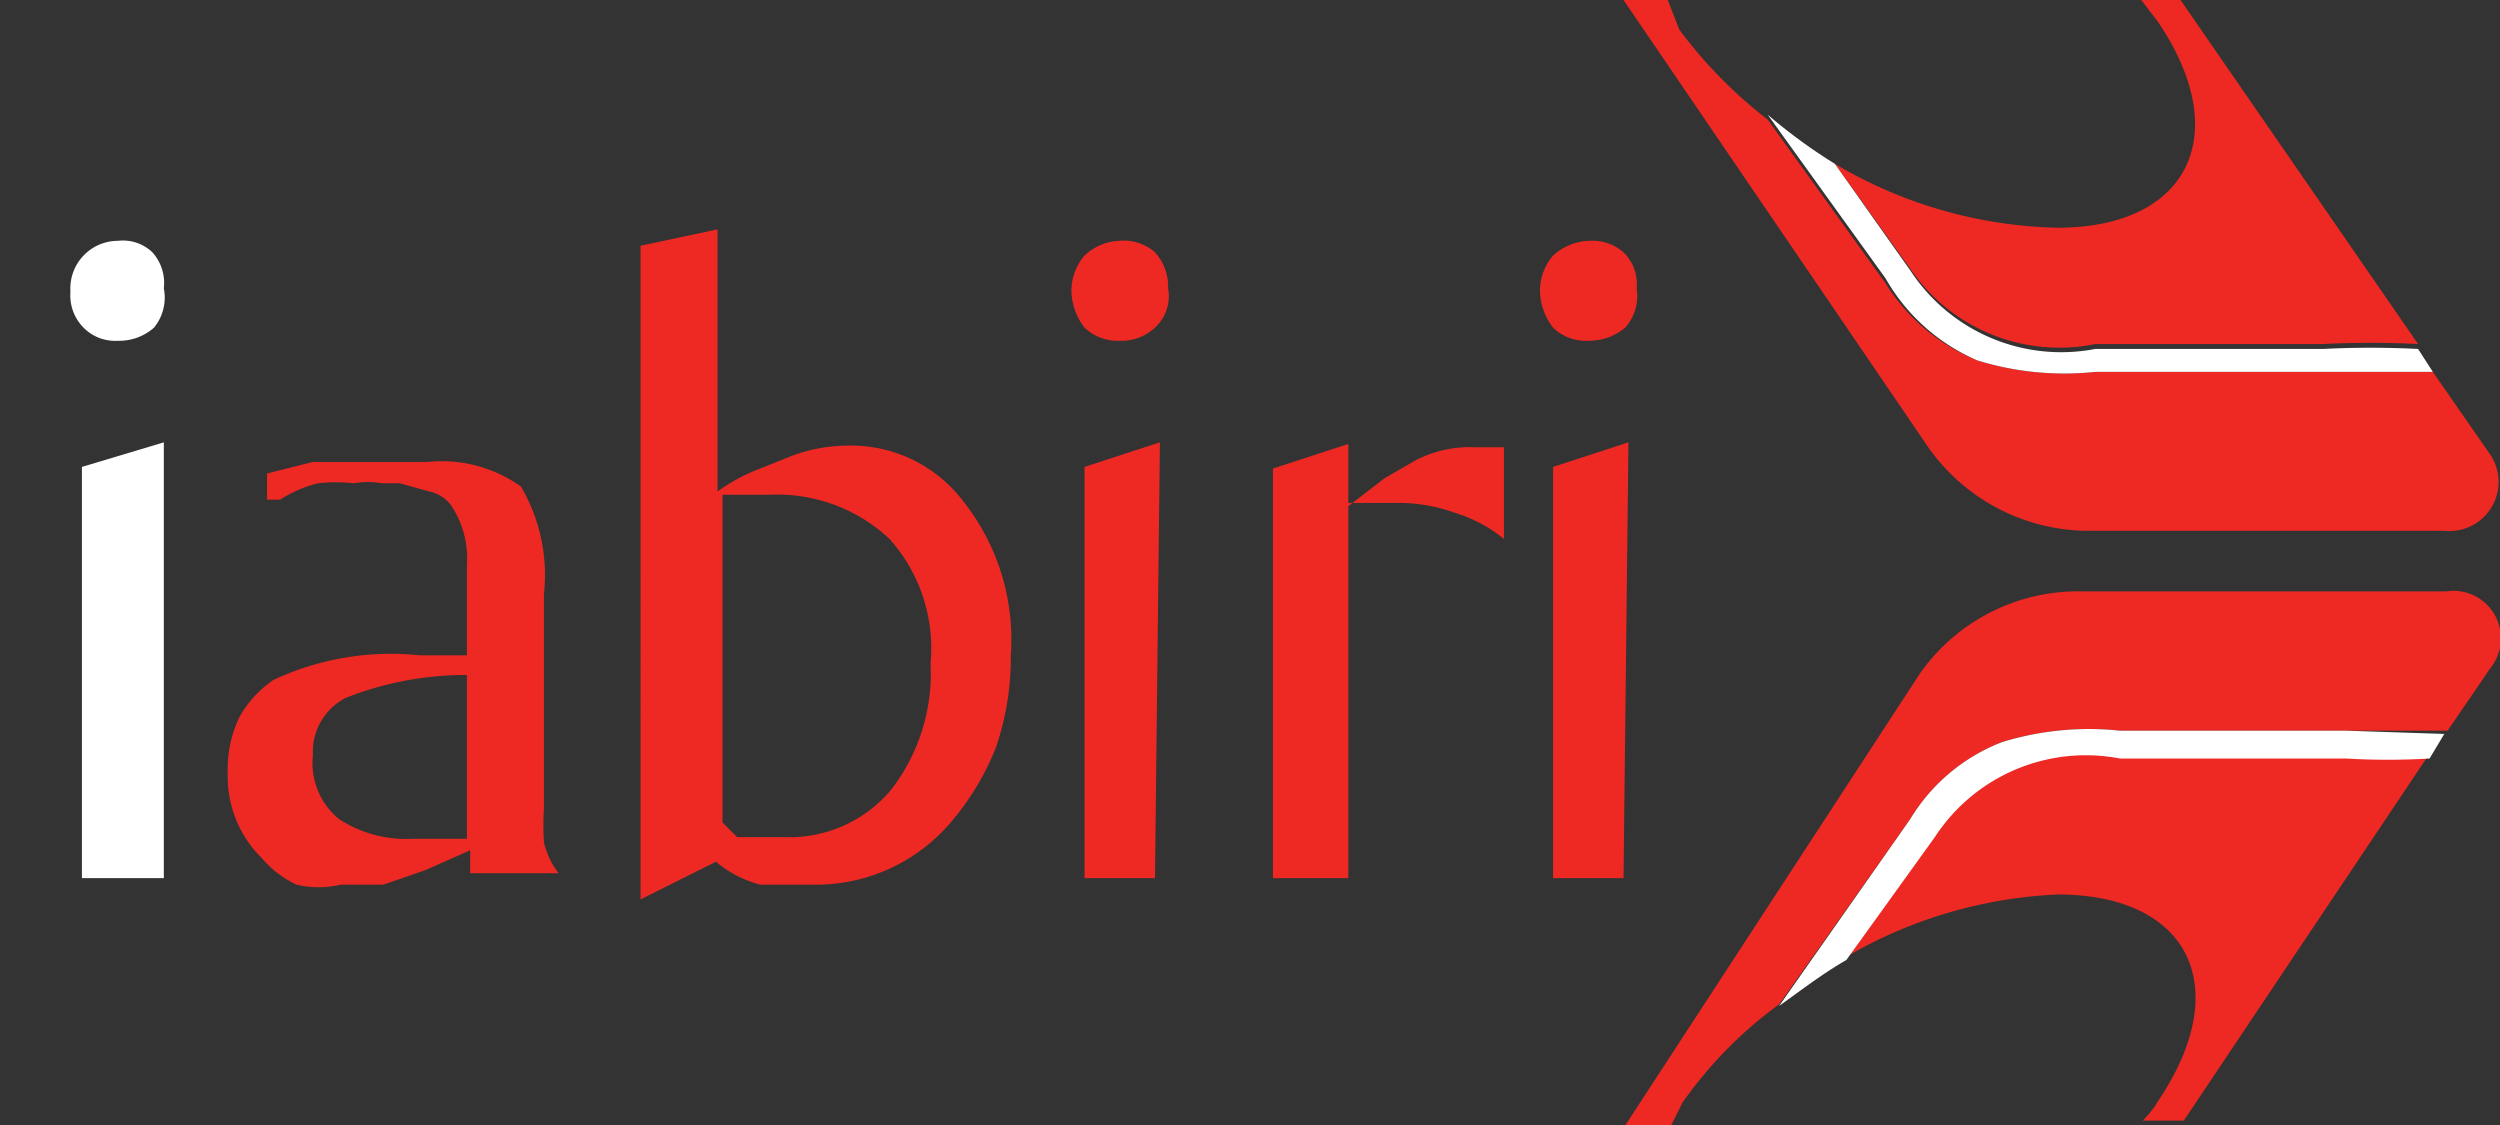 <svg xmlns="http://www.w3.org/2000/svg" viewBox="0 0 15.26 6.87">
  <rect x="0" y="0" width="15.26" height="6.87" fill="#333333" stroke="none"/>
  <title>iabiri-logo</title>
  <g>
    <g>
      <path d="M.93,1.54A.28.28,0,0,1,1,1.76.29.29,0,0,1,.94,2a.32.32,0,0,1-.22.08A.27.27,0,0,1,.51,2a.28.28,0,0,1-.08-.22.29.29,0,0,1,.08-.22.29.29,0,0,1,.21-.09A.26.26,0,0,1,.93,1.54ZM1,5.36H.5V2.85L1,2.7Z" style="fill: #fff"/>
      <path d="M3.32,4.48v0c0,.09,0,.18,0,.26s0,.14,0,.2a1.62,1.62,0,0,0,0,.2.48.48,0,0,0,.09.19H2.87V5.19l-.27.12-.26.09-.26,0a.59.59,0,0,1-.27,0,.62.62,0,0,1-.21-.16.7.7,0,0,1-.21-.52.74.74,0,0,1,.07-.34.66.66,0,0,1,.21-.23A1.69,1.69,0,0,1,2.56,4h.29V3.45a.58.58,0,0,0-.1-.37A.22.22,0,0,0,2.62,3l-.18-.05H2.33a.48.48,0,0,0-.17,0,1,1,0,0,0-.22,0,.77.77,0,0,0-.23.1l-.08,0V2.89l.28-.07.25,0,.24,0h.21a.83.83,0,0,1,.57.15,1.07,1.07,0,0,1,.14.66ZM2.11,4.26a.37.37,0,0,0-.2.35A.44.44,0,0,0,2.07,5a.75.75,0,0,0,.45.12h.33v-1A2,2,0,0,0,2.11,4.26Z" style="fill: #ee2924"/>
      <path d="M4.38,3a1.12,1.12,0,0,1,.26-.14l.2-.08a1,1,0,0,1,.33-.06.86.86,0,0,1,.71.34A1.36,1.36,0,0,1,6.17,4a1.69,1.69,0,0,1-.09.56A1.61,1.61,0,0,1,5.82,5,1.08,1.08,0,0,1,5,5.4H4.79l-.15,0a.7.7,0,0,1-.27-.14l-.46.23V1.5l.47-.1ZM4.5,5.11l.11,0,.09,0h.09a.81.81,0,0,0,.65-.29,1.16,1.16,0,0,0,.24-.77,1,1,0,0,0-.25-.76,1,1,0,0,0-.73-.27l-.29,0h0v2Z" style="fill: #ee2924"/>
      <path d="M7.05,1.54a.31.31,0,0,1,.08.22A.26.26,0,0,1,7.05,2a.3.3,0,0,1-.22.08A.29.29,0,0,1,6.62,2a.38.38,0,0,1-.08-.22.33.33,0,0,1,.08-.22.33.33,0,0,1,.21-.09A.29.29,0,0,1,7.05,1.54Zm0,3.82H6.62V2.85l.46-.15Z" style="fill: #ee2924"/>
      <path d="M8.23,3.09l.22-.17.19-.11A.72.72,0,0,1,9,2.73H9l.05,0,.13,0v.56a.86.86,0,0,0-.3-.16,1,1,0,0,0-.35-.06h-.3V5.36H7.77V2.86l.46-.15Z" style="fill: #ee2924"/>
      <path d="M9.91,1.54a.27.27,0,0,1,.08.22A.29.29,0,0,1,9.92,2a.34.34,0,0,1-.22.08A.29.29,0,0,1,9.48,2a.38.38,0,0,1-.08-.22.33.33,0,0,1,.08-.22.34.34,0,0,1,.22-.09A.29.29,0,0,1,9.91,1.54Zm0,3.82H9.48V2.85l.46-.15Z" style="fill: #ee2924"/>
    </g>
    <g>
      <path d="M12.73,3.24h2.19a.3.3,0,0,0,.27-.48l-.34-.49H12.79a1.8,1.8,0,0,1-.72-.07,1.18,1.18,0,0,1-.56-.47l-.72-1a2.8,2.8,0,0,1-.54-.55L10.18,0H9.91l1.86,2.73A1.2,1.2,0,0,0,12.73,3.24Z" style="fill: #ee2924"/>
      <path d="M12.79,2.1h1.39a5.71,5.71,0,0,1,.58,0L13.31,0h-.24l.1.13c.47.69.19,1.26-.61,1.26A2.77,2.77,0,0,1,11.2,1l.46.64A1.1,1.1,0,0,0,12.79,2.1Z" style="fill: #ee2924"/>
      <path d="M11.66,5a1.13,1.13,0,0,1,.56-.47,1.8,1.8,0,0,1,.72-.07h2l.26-.38a.29.29,0,0,0-.27-.47H12.72a1.18,1.18,0,0,0-1,.5L9.92,6.87h.28l.07-.14a2.57,2.57,0,0,1,.59-.6h0Z" style="fill: #ee2924"/>
      <path d="M14.32,4.61H12.94a1.1,1.1,0,0,0-1.13.48l-.54.75a2.8,2.8,0,0,1,1.29-.38c.8,0,1.08.56.62,1.25a.64.64,0,0,1-.1.13h.25l1.5-2.24A4.34,4.34,0,0,1,14.32,4.61Z" style="fill: #ee2924"/>
      <path d="M12.07,2.2a1.8,1.8,0,0,0,.72.07h2.06l-.09-.14a5.71,5.71,0,0,0-.58,0H12.79a1.1,1.1,0,0,1-1.13-.48L11.2,1A3.27,3.27,0,0,1,10.79.7l.72,1A1.18,1.18,0,0,0,12.07,2.2Z" style="fill: #fff"/>
      <path d="M14.32,4.46H12.94a1.8,1.8,0,0,0-.72.07,1.13,1.13,0,0,0-.56.47l-.8,1.14h0c.14-.1.27-.2.41-.28l.54-.75a1.1,1.1,0,0,1,1.13-.48h1.38a4.34,4.34,0,0,0,.51,0l.09-.15Z" style="fill: #fff"/>
    </g>
  </g>
</svg>

